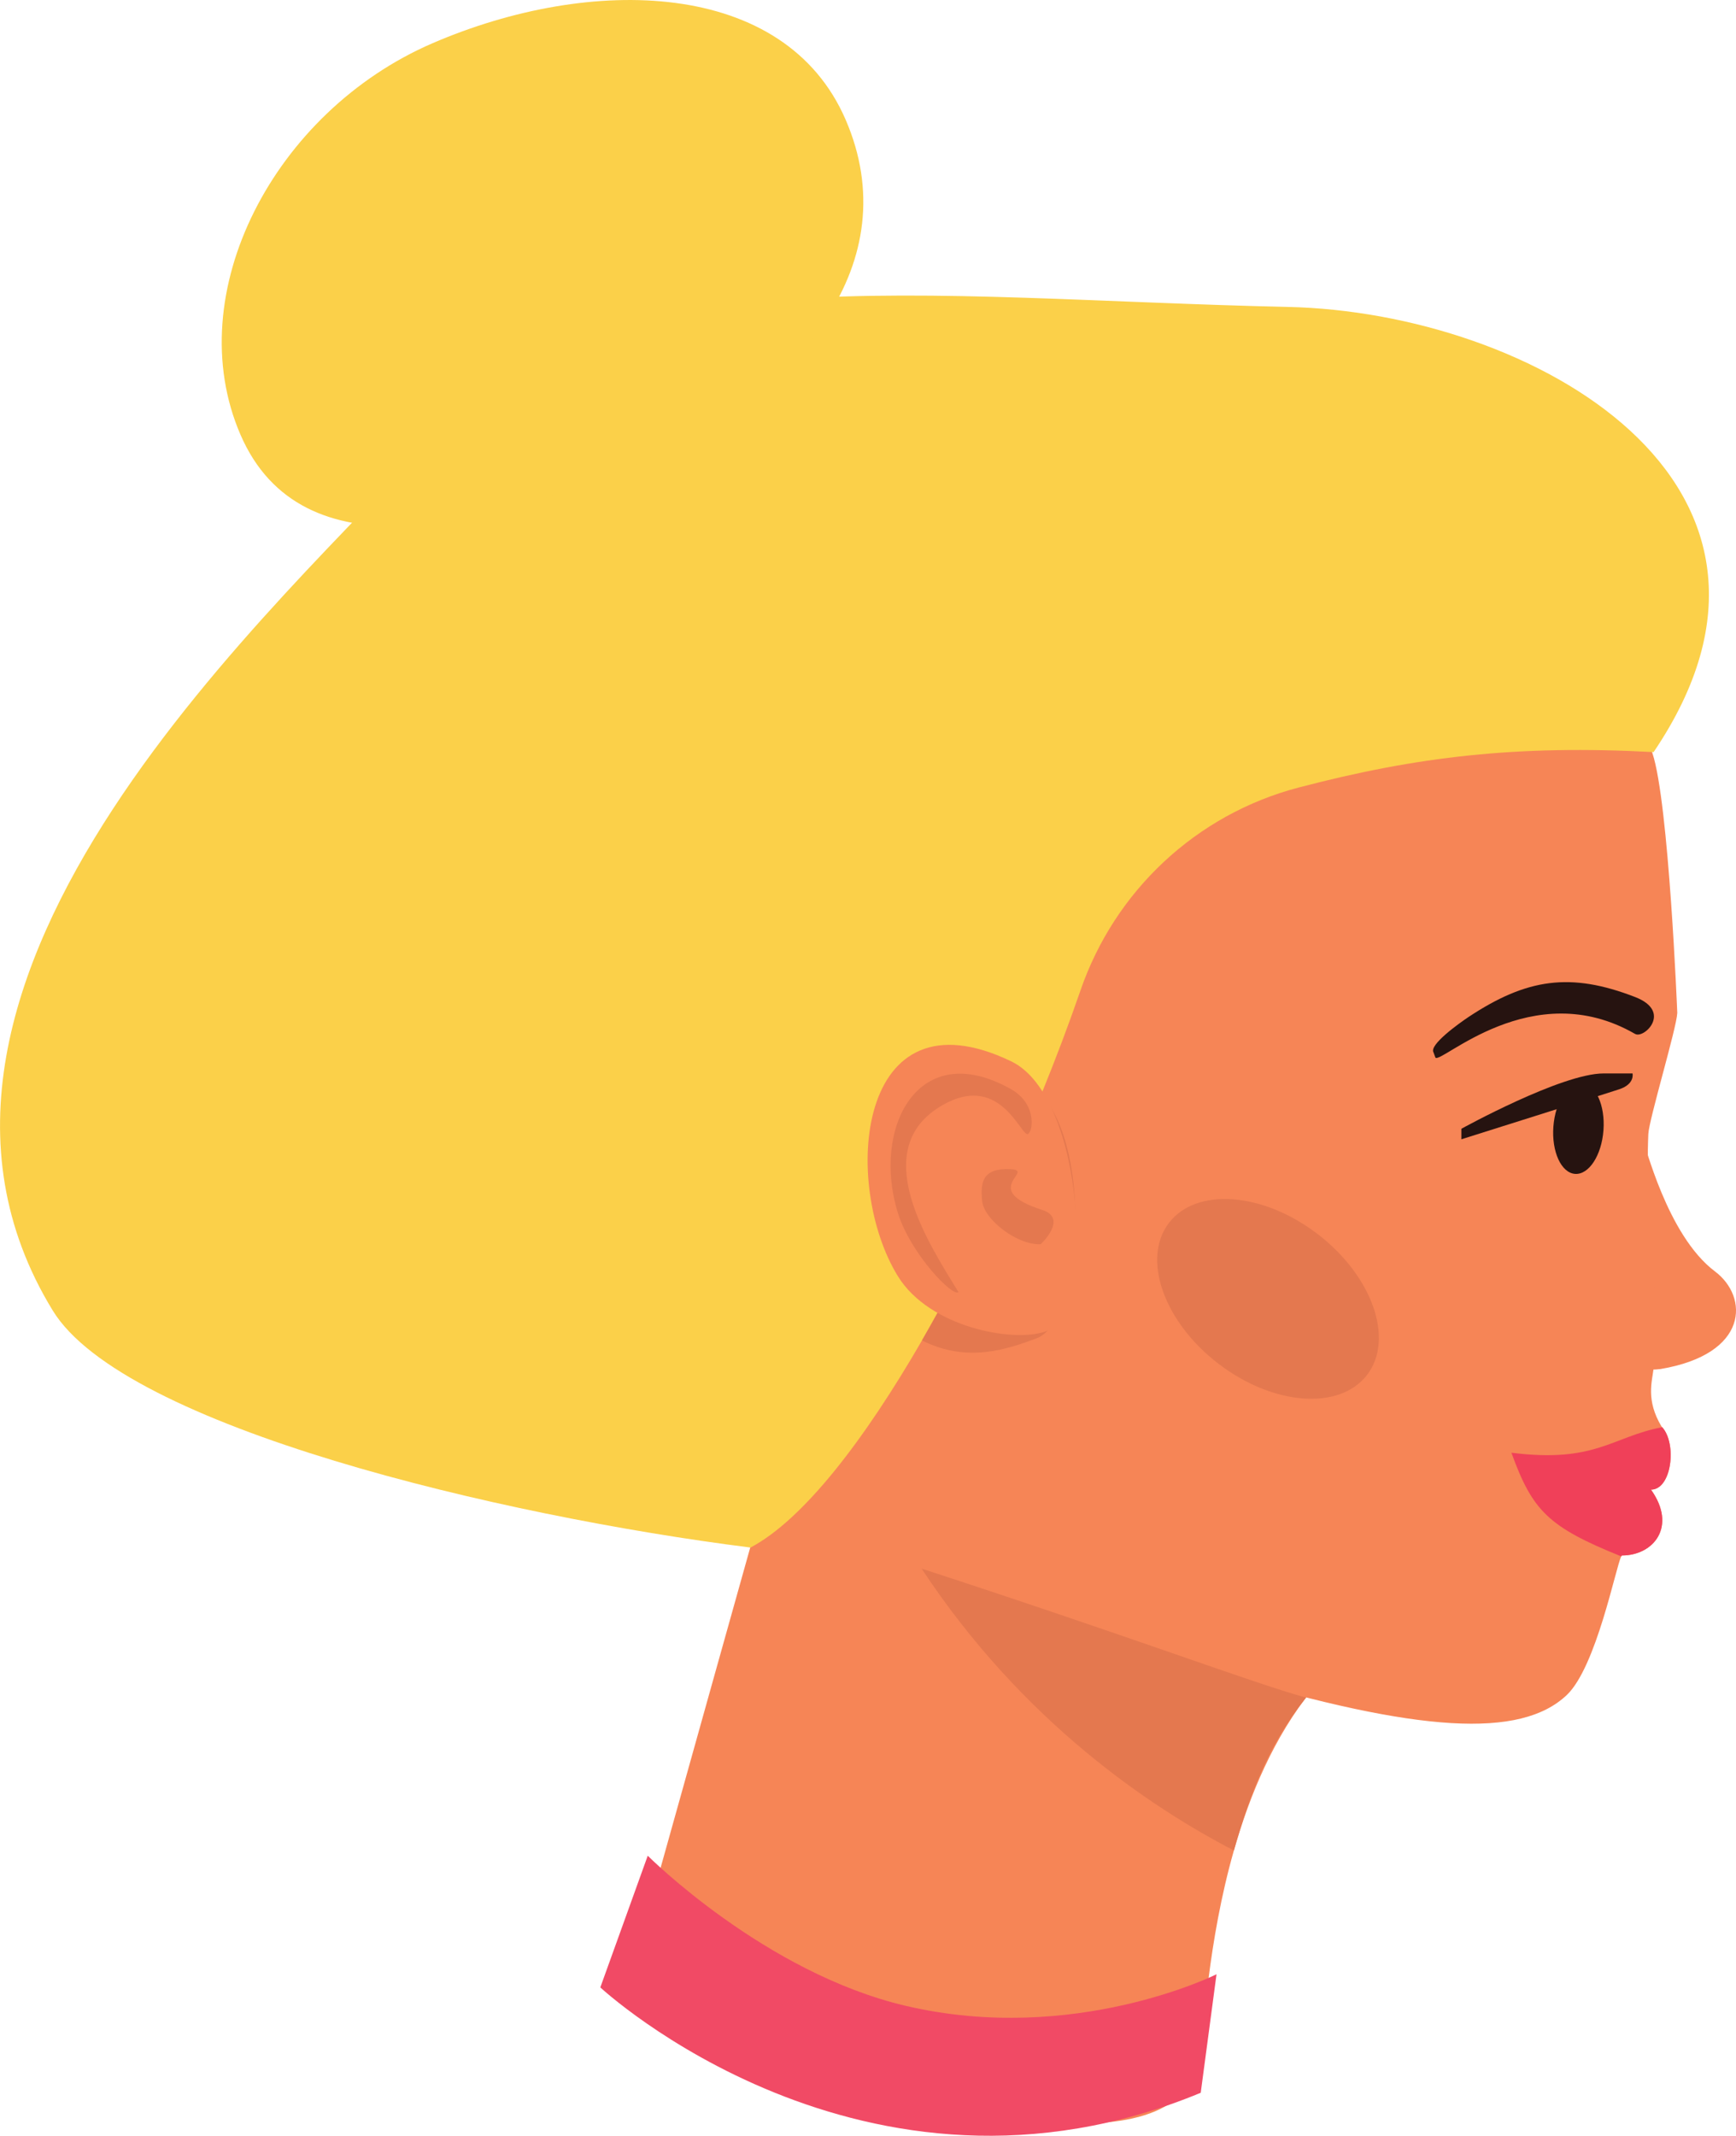 <?xml version="1.0" encoding="UTF-8" standalone="no"?>
<!-- Created with Inkscape (http://www.inkscape.org/) -->

<svg
   width="60.366mm"
   height="74.244mm"
   viewBox="0 0 60.366 74.244"
   version="1.1"
   id="svg1"
   xmlns="http://www.w3.org/2000/svg"
   xmlns:svg="http://www.w3.org/2000/svg">
  <defs
     id="defs1" />
  <g
     id="layer1"
     transform="translate(-27.342,-20.505)">
    <path
       id="path45"
       d="m 75.778,76.864 c -1.123,0.611 -2.05,1.435 -2.815,2.385 -1.317,1.632 -2.161,3.636 -2.715,5.581 -0.915,3.21 -1.04,6.256 -1.184,7.189 -0.641,4.151 -10.029,1.973 -15.448,-1.002 -2.434,-1.336 -4.068,-2.833 -3.749,-3.99 -9e-4,-0.012 4.486,-16.023 4.486,-16.023 0,0 19.098,3.213 21.425,5.86"
       style="fill:#f68556;fill-opacity:1;fill-rule:nonzero;stroke:none;stroke-width:0.009" />
    <path
       id="path46"
       d="m 86.98,64.704 c 1.17,0.879 1.19,2.867 -1.892,3.39 -3.877,0.489 -0.579,-7.79 -0.579,-7.79 0.03,-0.163 0.771,3.125 2.472,4.401"
       style="fill:#f68556;fill-opacity:1;fill-rule:nonzero;stroke:none;stroke-width:0.009" />
    <path
       id="path47"
       d="m 84.751,72.286 c 0.915,1.282 0.091,2.289 -1.007,2.289 -0.007,0 -0.017,0.011 -0.026,0.032 -0.19,0.365 -0.866,3.846 -1.896,4.821 -1.608,1.524 -5.166,1.303 -11.846,-0.693 l -13.28,-3.256 c 0,0 -12.152,-14.813 -10.377,-32.788 0.721,-7.309 7.565,-12.141 14.874,-11.419 l 11.856,1.169 c 5.704,0.563 10.011,9.061 11.752,14.244 0.571,1.698 0.865,9.03 0.865,9.03 -0.02,0.519 -0.985,3.707 -1.007,4.212 -0.124,2.884 0.451,5.796 0.183,8.149 -0.051,0.45 -0.275,1.098 0.275,2.014 0.008,0.008 0.018,0.018 0.024,0.027 0.52,0.574 0.332,2.171 -0.39,2.171"
       style="fill:#f68556;fill-opacity:1;fill-rule:nonzero;stroke:none;stroke-width:0.009" />
    <path
       id="path48"
       d="m 84.843,46.649 c -4.738,-0.253 -8.217,0.149 -12.352,1.234 -3.548,0.931 -6.386,3.587 -7.579,7.055 -0.4,1.159 -0.858,2.375 -1.363,3.611 -1.186,2.909 -2.629,5.924 -4.146,8.55 -1.994,3.45 -4.118,6.226 -5.964,7.201 -8.698,-1.098 -21.791,-4.197 -24.264,-8.241 -7.063,-11.545 8.234,-24.814 13.185,-30.307 5.886,-6.531 17.122,-4.853 29.757,-4.578 8.481,0.184 19.045,6.134 12.727,15.474"
       style="fill:#fbd049;fill-opacity:1;fill-rule:nonzero;stroke:none;stroke-width:0.009" />
    <path
       id="path49"
       d="m 81.358,59.667 c -0.065,0.872 0.272,1.608 0.753,1.644 0.481,0.035 0.923,-0.642 0.988,-1.514 0.065,-0.872 -0.271,-1.608 -0.752,-1.644 -0.481,-0.035 -0.924,0.642 -0.989,1.514"
       style="fill:#261310;fill-opacity:1;fill-rule:nonzero;stroke:none;stroke-width:0.009" />
    <path
       id="path50"
       d="m 72.757,79.519 c -1.316,1.632 -1.954,3.366 -2.509,5.311 -2.89,-1.497 -7.348,-4.473 -10.859,-9.798 7.547,2.46 11.373,3.927 13.368,4.486"
       style="fill:#e4784f;fill-opacity:1;fill-rule:nonzero;stroke:none;stroke-width:0.009" />
    <path
       id="path51"
       d="m 84.202,56.446 c 0.309,0.178 1.301,-0.777 0,-1.282 -2.254,-0.874 -3.771,-0.642 -5.786,0.687 -0.347,0.232 -1.39,0.977 -1.226,1.238 l 0.065,0.177 c 0.164,0.262 3.366,-2.891 6.946,-0.819"
       style="fill:#261310;fill-opacity:1;fill-rule:nonzero;stroke:none;stroke-width:0.009" />
    <path
       id="path53"
       d="m 63.392,67.025 c -1.008,0.373 -2.406,0.876 -3.99,0.074 1.517,-2.626 2.96,-5.641 4.146,-8.55 1.807,1.982 1.387,7.905 -0.156,8.476"
       style="fill:#e4784f;fill-opacity:1;fill-rule:nonzero;stroke:none;stroke-width:0.009" />
    <path
       id="path54"
       d="m 62.51,57.401 c -5.409,-2.604 -5.911,4.282 -3.945,7.468 1.098,1.78 4.004,2.313 5.127,1.922 1.75,-0.608 1.406,-8.145 -1.183,-9.39"
       style="fill:#f68556;fill-opacity:1;fill-rule:nonzero;stroke:none;stroke-width:0.009" />
    <path
       id="path55"
       d="m 63.532,63.755 c 0,0 0.965,-0.898 0.05,-1.191 -2.225,-0.713 -0.203,-1.374 -1.101,-1.417 -0.996,-0.047 -1.047,0.475 -0.987,1.108 0.06,0.632 1.212,1.542 2.038,1.5"
       style="fill:#e4784f;fill-opacity:1;fill-rule:nonzero;stroke:none;stroke-width:0.009" />
    <path
       id="path56"
       d="m 63.051,59.925 c 0.185,0.062 0.419,-1.009 -0.549,-1.557 -3.255,-1.84 -4.853,1.374 -3.937,4.303 0.445,1.423 1.915,2.938 2.105,2.747 -1.007,-1.648 -3.222,-4.973 -0.549,-6.5 1.923,-1.099 2.656,0.915 2.93,1.007"
       style="fill:#e4784f;fill-opacity:1;fill-rule:nonzero;stroke:none;stroke-width:0.009" />
    <path
       id="path57"
       d="m 74.88,68.298 c -0.954,1.244 -3.269,1.07 -5.172,-0.39 -1.902,-1.459 -2.671,-3.649 -1.718,-4.894 0.955,-1.244 3.27,-1.07 5.172,0.39 1.903,1.458 2.672,3.649 1.718,4.894"
       style="fill:#e4784f;fill-opacity:1;fill-rule:nonzero;stroke:none;stroke-width:0.009" />
    <path
       id="path58"
       d="m 78.159,60.108 c 0,0 4.944,-1.557 5.493,-1.74 0.549,-0.183 0.458,-0.549 0.458,-0.549 0,0 -0.824,0 -1.007,0 -1.465,0 -4.944,1.923 -4.944,1.923 v 0.366"
       style="fill:#261310;fill-opacity:1;fill-rule:nonzero;stroke:none;stroke-width:0.009" />
    <path
       id="path59"
       d="m 84.751,72.286 c 0.915,1.282 0.091,2.289 -1.007,2.289 -0.007,0 -0.017,0.011 -0.026,0.032 -2.546,-1.026 -3.087,-1.588 -3.82,-3.603 2.93,0.366 3.479,-0.549 5.243,-0.888 0.52,0.574 0.332,2.171 -0.39,2.171"
       style="fill:#f04059;fill-opacity:1;fill-rule:nonzero;stroke:none;stroke-width:0.009" />
    <path
       id="path60"
       d="m 49.723,36.519 c -5.501,2.376 -11.899,4.006 -14.021,-0.908 -2.122,-4.913 1.176,-11.226 6.678,-13.602 5.501,-2.375 12.249,-2.25 14.37,2.663 2.122,4.914 -1.526,9.472 -7.027,11.847"
       style="fill:#fbd049;fill-opacity:1;fill-rule:nonzero;stroke:none;stroke-width:0.009" />
    <path
       id="path61"
       d="m 69.095,93.253 0.549,-4.12 c 0,0 -4.945,2.472 -10.805,1.098 -4.911,-1.151 -8.973,-5.219 -8.973,-5.219 l -1.649,4.578 c 0,0 9.157,8.515 20.877,3.663"
       style="fill:#f14a65;fill-opacity:1;fill-rule:nonzero;stroke:none;stroke-width:0.009" />
  </g>
</svg>
